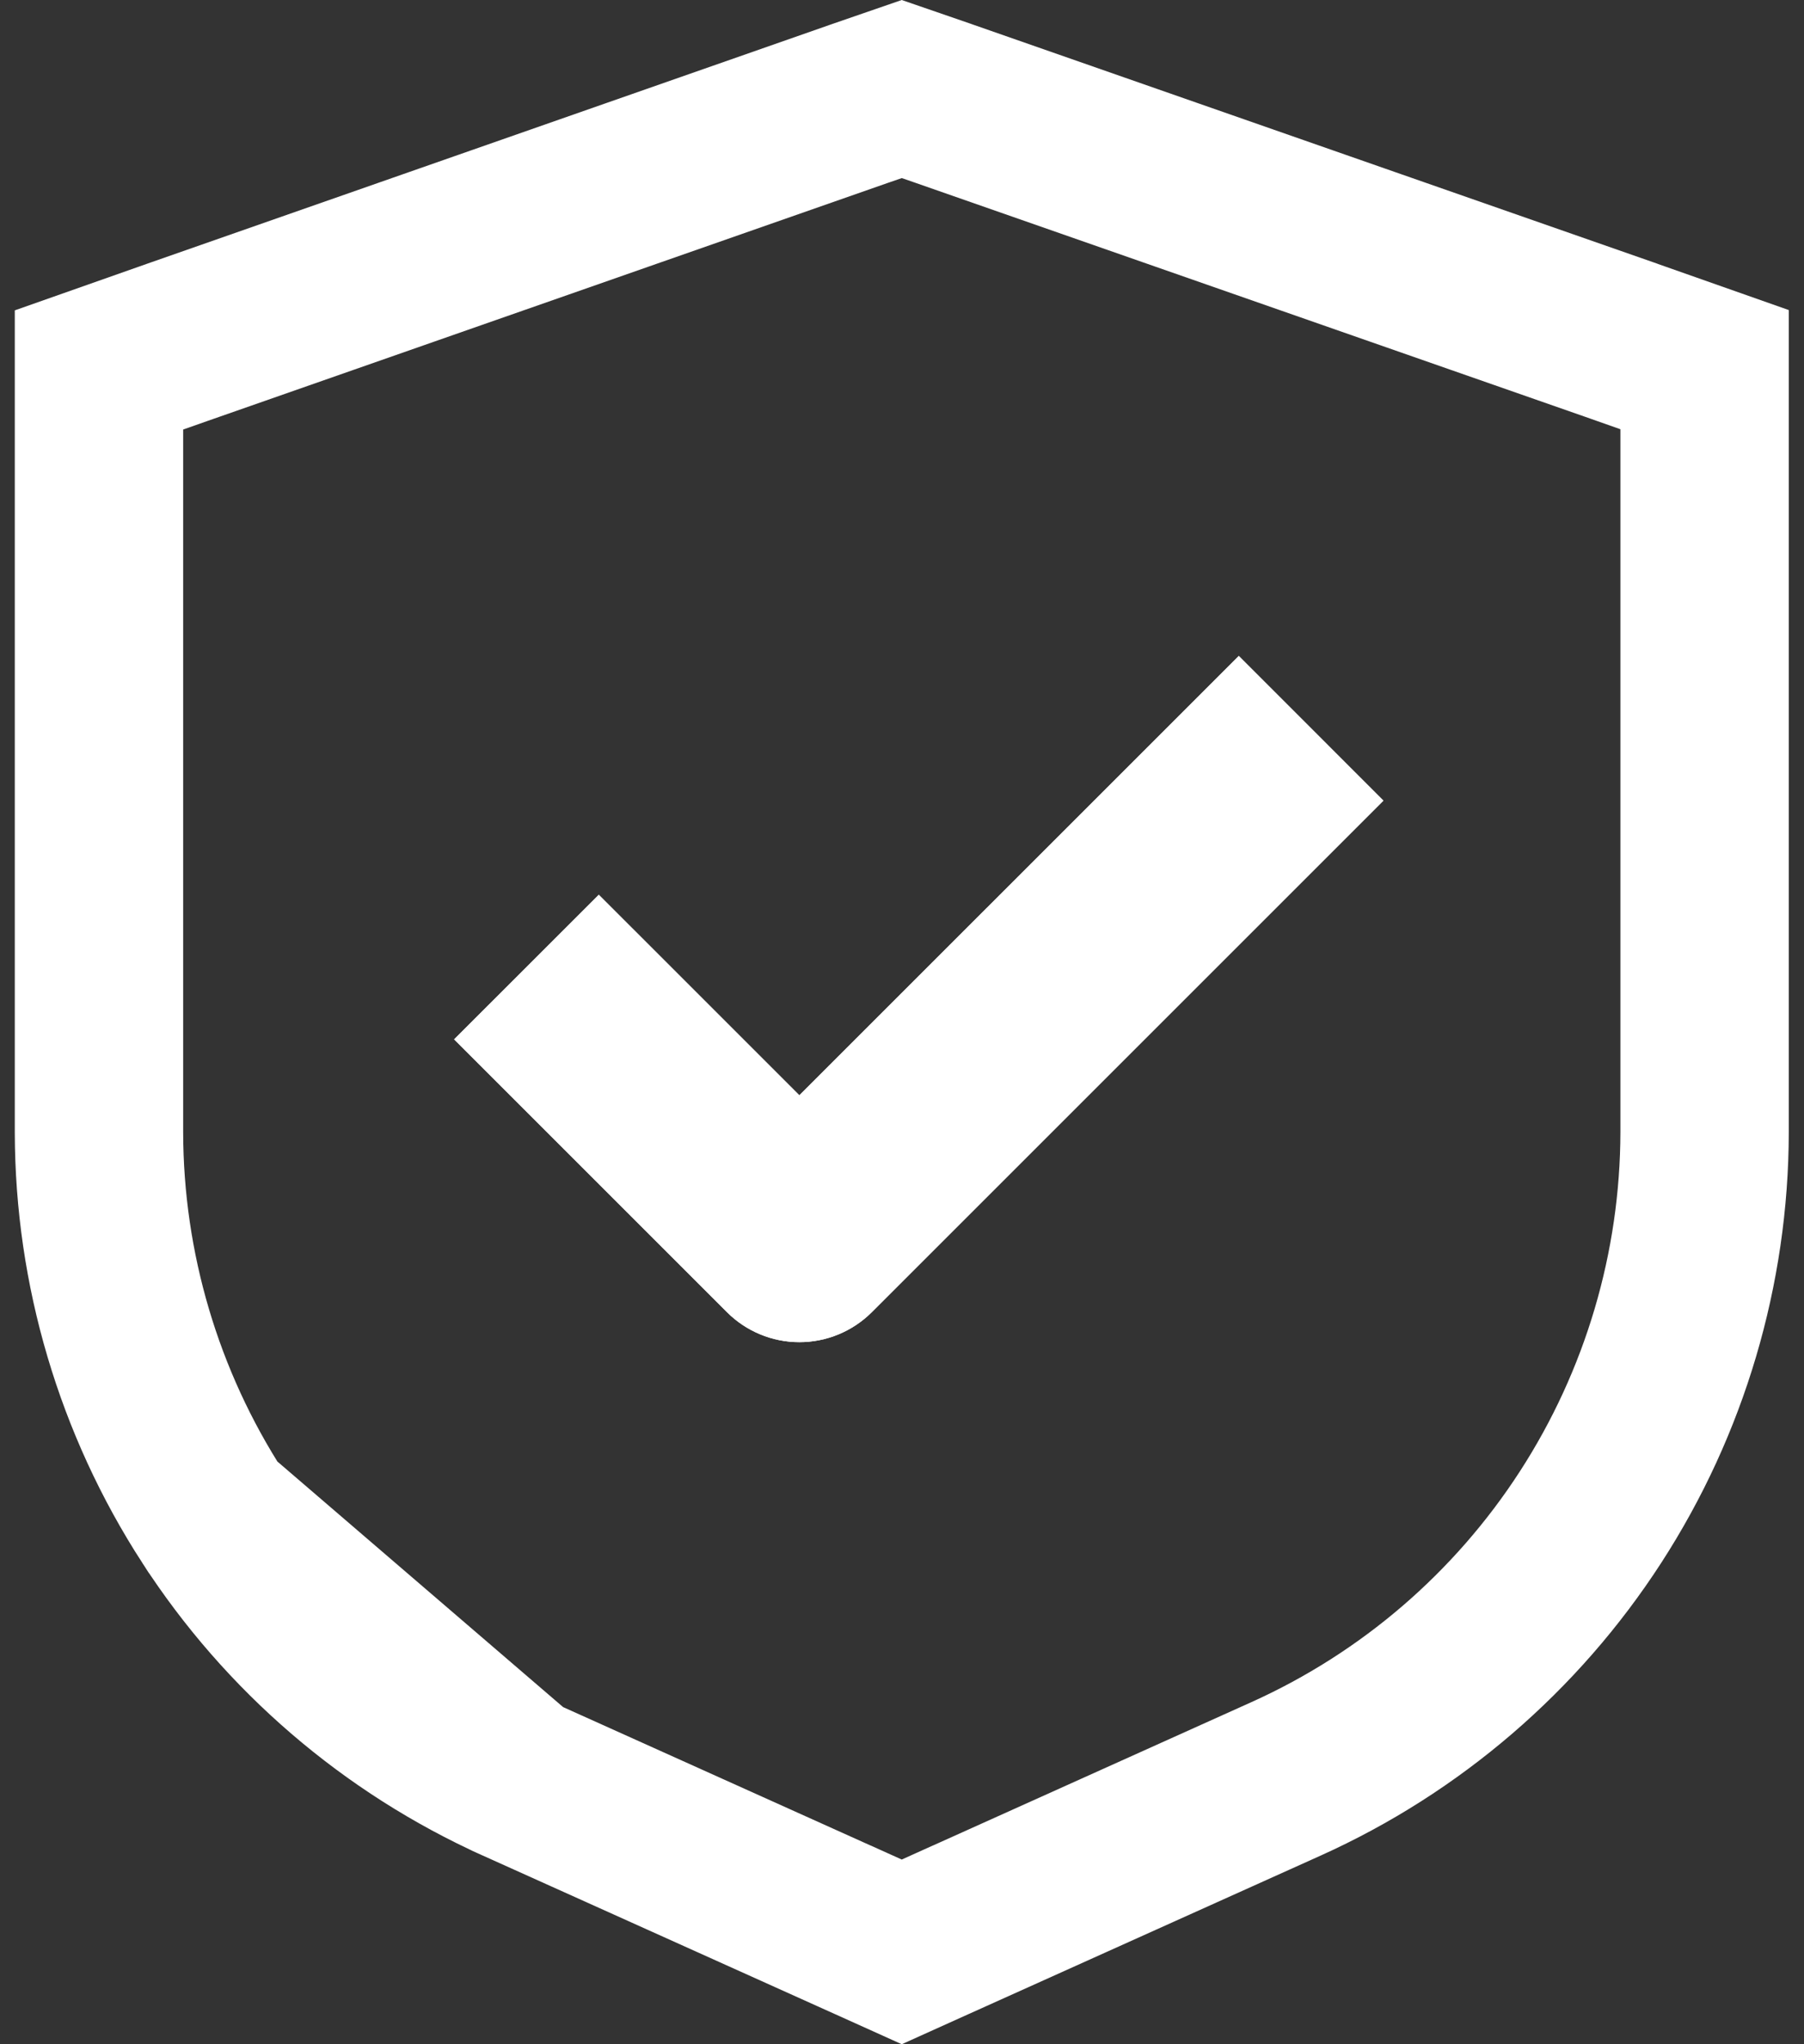 <svg width="30" height="34" viewBox="0 0 30 34" fill="none" xmlns="http://www.w3.org/2000/svg">
<rect x="0" y="0" width="30" height="34" fill="#333333" stroke="none"/>
<path d="M9.958 14.882L7.552 17.287L12.091 21.826H12.091C12.41 22.144 12.842 22.323 13.293 22.323C13.745 22.323 14.177 22.144 14.496 21.826L23.006 13.316L20.601 10.91L13.293 18.217L9.958 14.882Z" fill="white"/>
<path d="M3.542 25.234L3.542 25.234C4.776 27.141 6.533 28.652 8.604 29.586L3.542 25.234ZM3.542 25.234C2.308 23.327 1.65 21.105 1.646 18.834V6.153L2.977 5.684L2.98 5.683L14.318 1.715L14.324 1.713L14.996 1.481L15.669 1.713L15.674 1.715L27.012 5.677L27.016 5.679L28.347 6.148L28.347 18.828C28.347 18.828 28.347 18.828 28.347 18.829C28.343 21.101 27.685 23.325 26.451 25.232L26.451 25.232C25.217 27.14 23.459 28.652 21.387 29.586L15.817 32.094L15.816 32.094L14.996 32.464L14.176 32.094L14.175 32.094L8.605 29.586L3.542 25.234Z" stroke="white" stroke-width="2.8"/>
<path d="M9.958 14.882L7.552 17.287L12.091 21.826C12.41 22.144 12.842 22.323 13.293 22.323C13.745 22.323 14.177 22.144 14.496 21.826L23.006 13.316L20.601 10.91L13.293 18.217L9.958 14.882Z" fill="white"/>
</svg>
